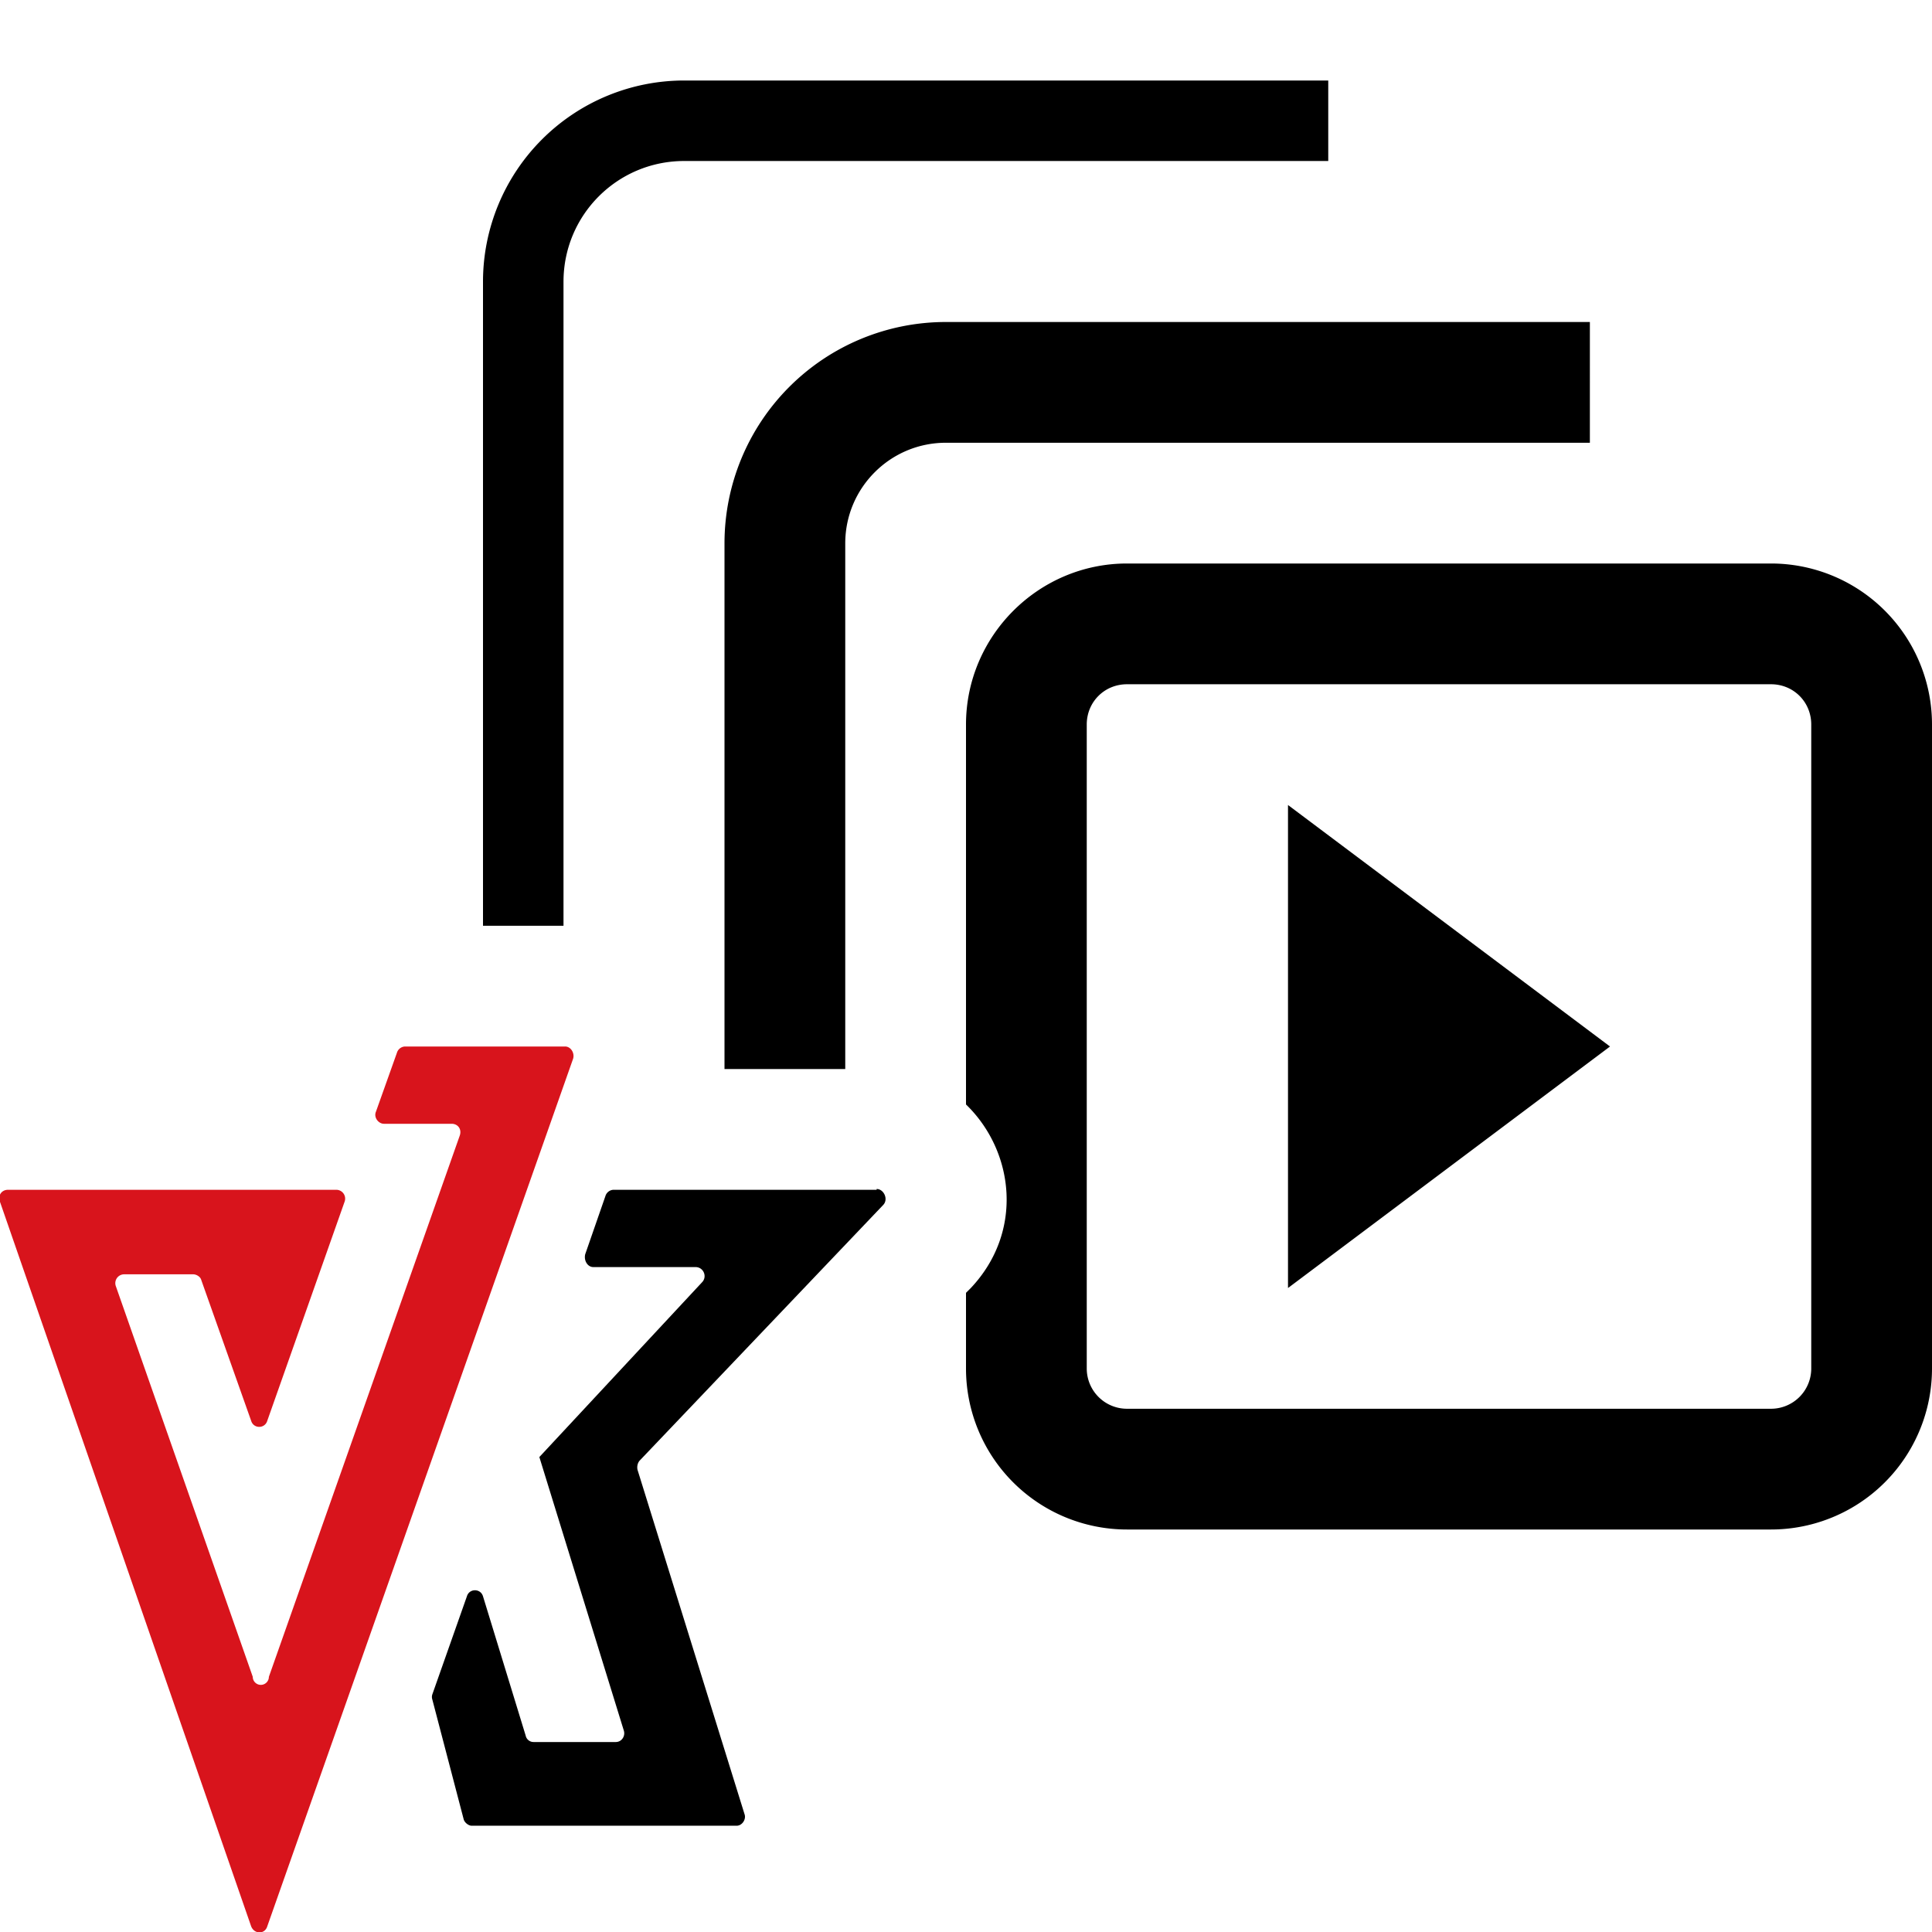 <svg width="24" height="24" xmlns="http://www.w3.org/2000/svg"><path d="M8.5 1A2.5 2.5 0 006 3.5v8h1v-8C7 2.67 7.67 2 8.5 2h8V1h-8z"/><path d="M11.75 4A2.75 2.75 0 009 6.75v6.53h1.5V6.75c0-.69.56-1.25 1.25-1.25h8V4h-8zM16 10l4 3-4 3v-6z"/><path fill-rule="evenodd" clip-rule="evenodd" d="M12 16.06l.06-.06c.66-.7.54-1.7-.06-2.28V9c0-1.1.9-2 2-2h8a2 2 0 012 2v8a2 2 0 01-2 2h-8a2 2 0 01-2-2v-.94zm2-7.56h8c.28 0 .5.22.5.5v8a.5.5 0 01-.5.5h-8a.5.5 0 01-.5-.5V9c0-.28.22-.5.5-.5z" /><path d="M10.89 14.78H7.62a.11.11 0 00-.1.08l-.25.72c-.02.08.03.16.1.16h1.27c.1 0 .15.12.08.19L6.7 18.1l1.05 3.4c.02.07-.03.14-.1.14H6.63a.1.1 0 01-.1-.08L6 19.83c-.03-.1-.17-.1-.2 0l-.43 1.22a.1.1 0 000 .06l.39 1.49c.01.04.06.08.1.08h3.29c.07 0 .12-.08.1-.14l-1.33-4.28c-.01-.04 0-.09.03-.12l3.02-3.17c.07-.07.01-.2-.08-.2z" /><path d="M7.02 13H5.03a.11.11 0 00-.1.08l-.26.73c-.03.07.03.15.1.15h.84c.08 0 .13.07.1.15l-2.37 6.72a.1.1 0 01-.2 0l-1.7-4.85a.11.11 0 01.1-.15h.86c.04 0 .09.03.1.07l.62 1.75c.03.1.17.1.2 0l.96-2.72a.11.11 0 00-.1-.15H.1c-.08 0-.13.07-.1.15l3.12 9c.04.1.17.1.2 0l3.8-10.78c.02-.07-.03-.15-.1-.15z" fill="#D8141C"/></svg>